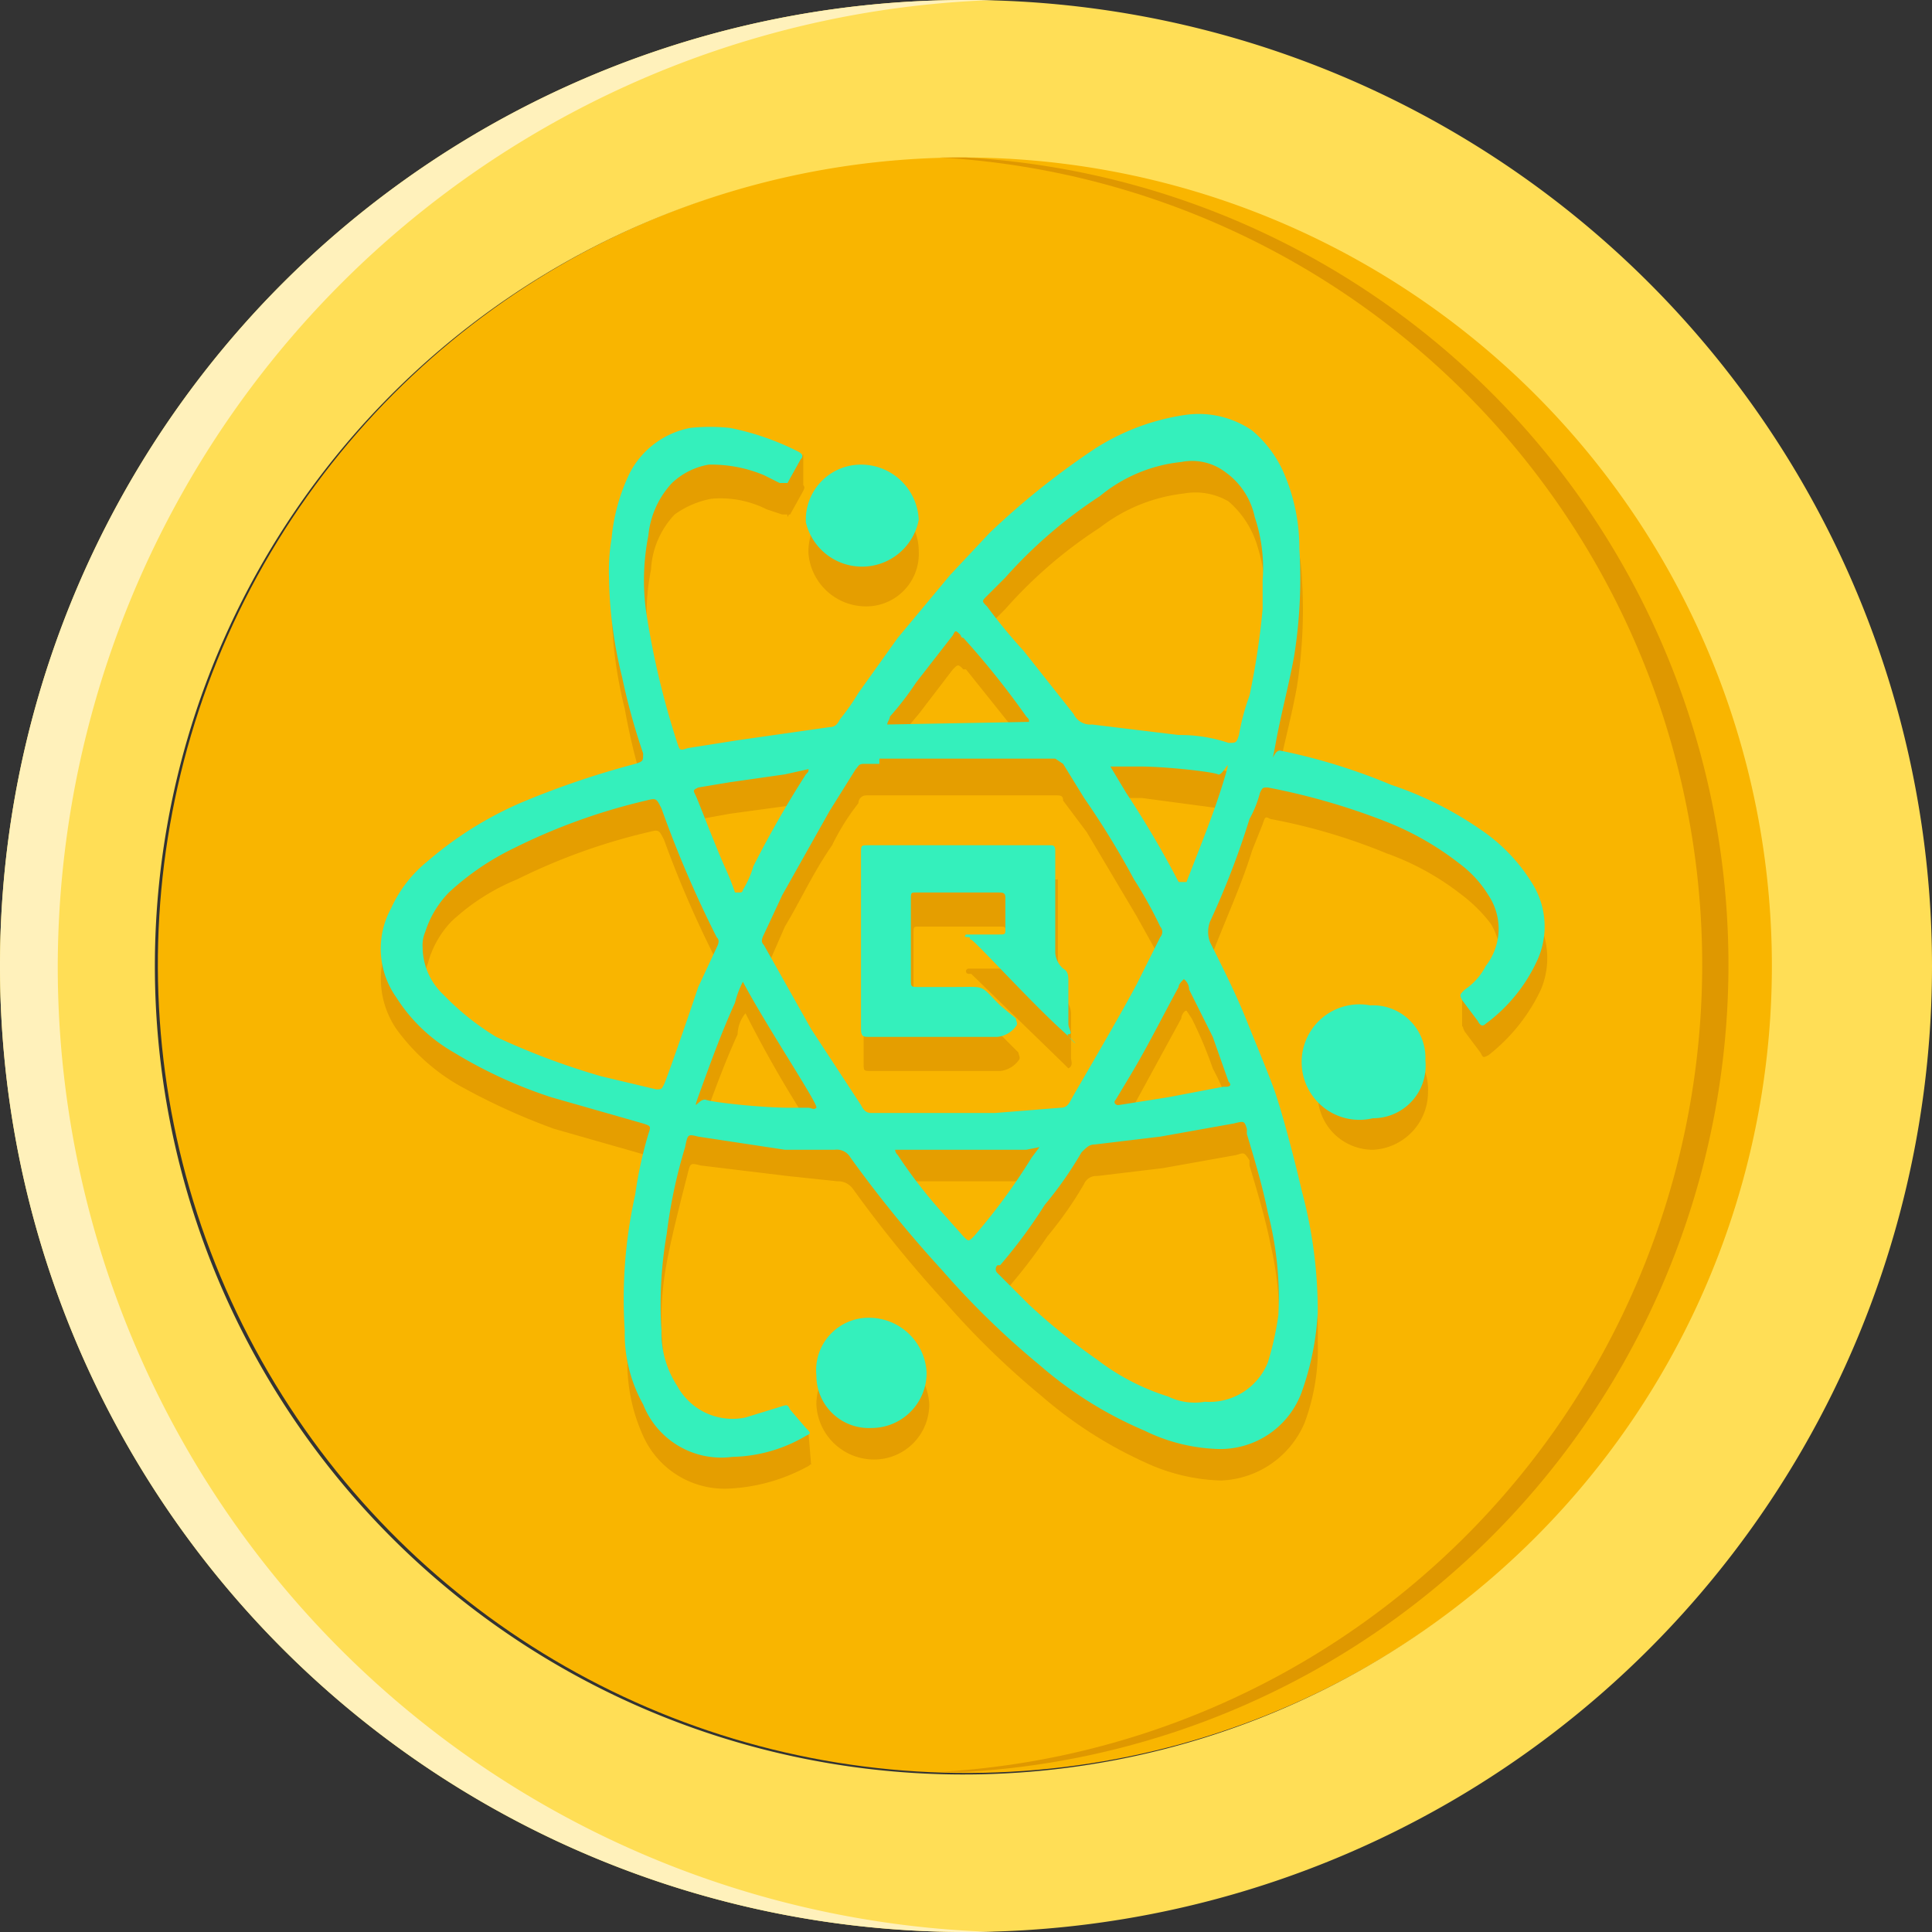 <svg xmlns="http://www.w3.org/2000/svg" viewBox="0 0 73.6 73.6"><rect x="0" y="0" width="73.6" height="73.6" fill="#333333" stroke="none"/><defs><style>.cls-1{fill:#f9b500;}.cls-2{fill:#ffde56;}.cls-3{fill:#fff1bb;}.cls-4{fill:#df9800;}.cls-5{opacity:0.79;}.cls-6{fill:#00ffed;}</style></defs><g id="Layer_2" data-name="Layer 2"><g id="Layer_1-2" data-name="Layer 1"><circle class="cls-1" cx="36.8" cy="36.8" r="30.8" transform="translate(-1 72.5) rotate(-88.4)"/><path class="cls-2" d="M36.8,73.6A36.8,36.8,0,1,1,73.6,36.8,36.8,36.8,0,0,1,36.8,73.6ZM36.8,6A30.8,30.8,0,1,0,67.5,36.8,30.8,30.8,0,0,0,36.8,6Z"/><path class="cls-3" d="M2.2,36.8A36.9,36.9,0,0,1,37.9,0H36.8a36.8,36.8,0,0,0,0,73.6h1.1A36.8,36.8,0,0,1,2.2,36.8Z"/><path class="cls-4" d="M36.8,6h-1a30.8,30.8,0,0,1,0,61.5h1A30.8,30.8,0,0,0,36.8,6Z"/><g class="cls-5"><path class="cls-4" d="M23.3,21.6a7.5,7.5,0,0,1,.8-2.4,3.3,3.3,0,0,1,2.3-1.7,7.5,7.5,0,0,1,1.5,0,11.4,11.4,0,0,1,2.6.9c.1.1.2.1.1.3l-.5.9h-.3l-.6-.2a3.9,3.9,0,0,0-2.1-.4,3.5,3.5,0,0,0-1.4.6,3.3,3.3,0,0,0-.9,2.1,8.7,8.7,0,0,0-.1,2.8,31.4,31.4,0,0,0,1.2,5.1c.1.3.1.3.4.2l1.9-.3,3.4-.5a.5.5,0,0,0,.5-.3,6.1,6.1,0,0,1,.7-1l1.5-2.1,2-2.4,1.5-1.6a20.8,20.8,0,0,1,4-3.2,8.7,8.7,0,0,1,3.5-1.3,3.2,3.2,0,0,1,3.6,2.1,7.3,7.3,0,0,1,.7,2.9,18.8,18.8,0,0,1-.2,4.1c-.2,1.1-.5,2.2-.7,3.2s-.1.3.2.4A33.1,33.1,0,0,1,53.1,31a18.3,18.3,0,0,1,3.4,1.8,6.7,6.7,0,0,1,2,2.1,3.1,3.1,0,0,1,.2,2.8,6.9,6.9,0,0,1-2,2.5c-.2.1-.2.1-.3-.1l-.6-.8c-.1-.2-.1-.2.1-.4l.8-.9a2.6,2.6,0,0,0,.1-2.8,5.7,5.7,0,0,0-1.1-1.1,10.2,10.2,0,0,0-2.9-1.6,22.3,22.3,0,0,0-4.4-1.3c-.2-.1-.2-.1-.3.2l-.4,1c-.4,1.3-1,2.6-1.5,3.9s-.1.5,0,.8,1,2,1.4,3l1,2.5c.4,1.3.8,2.6,1.1,4a17.3,17.3,0,0,1,.5,4.5,8.1,8.1,0,0,1-.5,3.1,3.6,3.6,0,0,1-3.2,2.2,7.3,7.3,0,0,1-2.9-.7,16.2,16.2,0,0,1-3.9-2.5A31.5,31.5,0,0,1,36,49.6a47,47,0,0,1-3.5-4.3.7.7,0,0,0-.6-.3L30,44.8l-3.3-.4c-.4-.1-.4-.1-.5.3s-.6,2.3-.8,3.4a11.5,11.5,0,0,0-.1,3.7,5.4,5.4,0,0,0,.5,2.1,2.6,2.6,0,0,0,2.6,1.3l1.4-.4c.3-.1.3-.1.4.1l.6.7c.1.2.1.2-.1.3a6.9,6.9,0,0,1-2.8.8,3.4,3.4,0,0,1-3.4-2,6.7,6.7,0,0,1-.6-2.8,18.2,18.2,0,0,1,.3-5.2l.6-2.4c.1-.3.1-.3-.2-.3l-3.5-1a24.8,24.8,0,0,1-3.7-1.7,7.7,7.7,0,0,1-2.3-2.1,3.4,3.4,0,0,1-.2-3.5A11.5,11.5,0,0,1,16.3,34a16.5,16.5,0,0,1,3.6-2.2,32.6,32.6,0,0,1,4.4-1.5c.3-.1.3-.1.2-.4a24.6,24.6,0,0,1-.7-2.9,16.5,16.5,0,0,1-.5-3.8Zm10.3,8.7H33a.3.3,0,0,0-.3.3,8.6,8.6,0,0,0-1,1.6c-.7,1-1.2,2.1-1.8,3.1l-.7,1.6a.3.3,0,0,0,0,.4L31,40.5l1.9,2.9c.1.2.2.2.4.2a36.9,36.9,0,0,0,4.7,0h2.4a.5.5,0,0,0,.5-.3c.9-1.4,1.7-2.9,2.5-4.4l.9-1.8a.3.3,0,0,0,0-.4l-1-1.8-1.9-3.2-.9-1.2c0-.2-.1-.2-.3-.2H33.6ZM17,39.1a6.2,6.2,0,0,0,2,1.5,19.7,19.7,0,0,0,4,1.6l2,.5c.3,0,.3,0,.4-.2s.8-2.5,1.3-3.7l.7-1.5v-.5A41,41,0,0,1,25.3,32c-.2-.4-.2-.4-.6-.3a23,23,0,0,0-5,1.8,8.2,8.2,0,0,0-2.5,1.6,3.7,3.7,0,0,0-.9,1.6,1.3,1.3,0,0,0-.1.6A2.5,2.5,0,0,0,17,39.1Zm31.3,14a3.9,3.9,0,0,0,.4-1.8,12.9,12.9,0,0,0-.3-3.9c-.2-1-.5-2-.8-3v-.2c-.2-.3-.2-.3-.5-.2l-2.8.5-2.5.3a.5.5,0,0,0-.5.3,14.3,14.3,0,0,1-1.4,2,20.3,20.3,0,0,1-1.8,2.3h0c-.2.1-.1.2,0,.3L39.3,51a26.5,26.5,0,0,0,2.6,2.1,11.5,11.5,0,0,0,2.7,1.4l1.4.2A2.3,2.3,0,0,0,48.3,53.1Zm-.4-32.3a3.6,3.6,0,0,0-1.1-1.7,2.5,2.5,0,0,0-1.7-.3,6.4,6.4,0,0,0-3.2,1.3,17.4,17.4,0,0,0-3.6,3.1l-.7.7c-.1.2-.1.2,0,.4L39.1,26c.6.8,1.3,1.6,1.8,2.4a.8.8,0,0,0,.8.4l3.3.3,1.9.3c.2.1.3.1.4-.2l.3-1.5a19.1,19.1,0,0,0,.6-3.3V23.3A6.9,6.9,0,0,0,47.9,20.8ZM28.1,39.4c-.5,1.1-.9,2.2-1.3,3.3s-.1.3.2.3l3.1.4h1.1a46.2,46.2,0,0,1-2.8-4.8A1.3,1.3,0,0,0,28.1,39.4ZM39.2,45h-5c-.1.1,0,.2.1.2A18.4,18.4,0,0,0,36,47.5l.8.9c.2.2.2.2.4,0l2.2-3,.3-.4ZM45,38.8l-1.8,3.3-.6,1c-.1.1,0,.2.1.2l1.9-.3,2.1-.4h.1c.1,0,.2-.1.1-.2a8.7,8.7,0,0,0-.7-1.7,15.4,15.4,0,0,0-.8-1.9l-.2-.3C45.1,38.5,45,38.7,45,38.8ZM30,30.7l-2.2.3-1.1.2c-.2.1-.2.1-.1.3a20,20,0,0,0,1,2.6,5.4,5.4,0,0,1,.5,1.1h.2v-.2a5.9,5.9,0,0,0,.4-.8c.6-1.2,1.3-2.4,2-3.6s.1,0,0-.1A1.1,1.1,0,0,0,30,30.7Zm9.2-2c.1-.1.1-.1,0-.2l-2.4-3h-.1c-.2-.2-.2-.2-.4,0L35,27.2a14.7,14.7,0,0,0-1,1.3c0,.1-.1.1-.1.3ZM43,31.4l2,3.4h0c.1.1.1.2.2.2s0-.1.1-.2,1-2.4,1.4-3.7,0-.3-.2-.3l-3-.4H42.3A6.1,6.1,0,0,1,43,31.4Z"/><path class="cls-4" d="M32.9,18.9a2.1,2.1,0,0,0-2.1,2.2,2.2,2.2,0,0,0,2.2,2A2,2,0,0,0,35,21,2.1,2.1,0,0,0,32.9,18.9Z"/><path class="cls-4" d="M54.4,41.6a2,2,0,0,0-2.1-2.1,2.1,2.1,0,0,0-2.1,2.2,2.1,2.1,0,0,0,2.1,2.1A2.2,2.2,0,0,0,54.4,41.6Z"/><path class="cls-4" d="M35.4,53.5a2.2,2.2,0,0,0-2.2-2.1,2.1,2.1,0,0,0-2.1,2.1,2.2,2.2,0,0,0,2.2,2.1A2.1,2.1,0,0,0,35.4,53.5Z"/><path class="cls-4" d="M36.6,33.4H33.1c-.2.1-.3.1-.3.4.1,2.2.1,4.5.1,6.7,0,.3,0,.3.3.3h4.9a1,1,0,0,0,.7-.4c.1-.1,0-.2,0-.3l-.6-.6c-.9-.8-.5-.6-1.7-.6H35.1c-.3-.1-.3-.1-.3-.3v-3c0-.3,0-.3.2-.3h3.1c.2,0,.2,0,.2.2s.1.8.1,1.1-.1.3-.3.3H36.9a.1.1,0,0,0,0,.2H37l3.5,3.4.2.2c.2-.1.1-.3.1-.4V38.6a.8.8,0,0,0-.2-.5c-.3-.2-.3-.4-.3-.7V33.5H36.6Z"/><polygon class="cls-4" points="30.9 55.8 30.8 54.6 30.1 54.6 29.9 55.4 30.9 55.8"/><polygon class="cls-4" points="29.9 18.5 30 19.7 30.6 18.6 30.6 17.3 29.9 18.5"/><polygon class="cls-4" points="55.7 37.9 55.7 39.1 56.7 39.4 56.7 38.6 55.7 37.9"/><path class="cls-6" d="M23.3,20.5A7.2,7.2,0,0,1,24,18a3.3,3.3,0,0,1,2.3-1.7,7.5,7.5,0,0,1,1.5,0,10,10,0,0,1,2.6.9c.2.1.2.2.1.3l-.5.9h-.3l-.6-.3a5.2,5.2,0,0,0-2.1-.4,2.7,2.7,0,0,0-1.4.7,3.4,3.4,0,0,0-.9,2,8.8,8.8,0,0,0-.1,2.8,31.4,31.4,0,0,0,1.2,5.1c.1.3.1.3.4.2l1.9-.3,3.5-.5c.2,0,.3-.1.4-.3a8.6,8.6,0,0,0,.7-1l1.5-2.1,2-2.4,1.5-1.6a29.5,29.5,0,0,1,4-3.2,8.7,8.7,0,0,1,3.5-1.3,3.6,3.6,0,0,1,2.5.6A4.4,4.4,0,0,1,48.9,18a7.2,7.2,0,0,1,.6,2.9,18.8,18.8,0,0,1-.2,4.1c-.2,1.1-.5,2.2-.7,3.3s-.1.2.2.3A22.5,22.5,0,0,1,53,29.9a13.5,13.5,0,0,1,3.4,1.7,6.7,6.7,0,0,1,2,2.1,3.1,3.1,0,0,1,.2,2.8,6.2,6.2,0,0,1-2,2.5c-.1.1-.2.1-.3-.1l-.6-.8c-.1-.2-.1-.2.1-.4a2.4,2.4,0,0,0,.8-.9,2.3,2.3,0,0,0,.1-2.7,4.3,4.3,0,0,0-1.1-1.2,11.2,11.2,0,0,0-2.8-1.6A25.4,25.4,0,0,0,48.3,30c-.2,0-.2,0-.3.2a4.2,4.2,0,0,1-.4,1,31.2,31.2,0,0,1-1.5,3.9,1.1,1.1,0,0,0,0,.8c.5,1,1,2,1.4,3s.7,1.7,1,2.5.8,2.7,1.1,4a17.6,17.6,0,0,1,.6,4.6,10.7,10.7,0,0,1-.6,3,3.3,3.3,0,0,1-3.2,2.2,6.8,6.8,0,0,1-2.8-.7,15,15,0,0,1-4-2.5,31.5,31.5,0,0,1-3.7-3.6,47,47,0,0,1-3.5-4.3.6.6,0,0,0-.6-.3H29.9l-3.3-.5c-.4-.1-.4-.1-.5.4a19.4,19.4,0,0,0-.7,3.3,15.6,15.6,0,0,0-.2,3.7,3.7,3.7,0,0,0,.6,2.1A2.4,2.4,0,0,0,28.4,54l1.3-.4c.3-.1.3-.1.4.1l.6.7c.2.2.2.2,0,.3a5.7,5.7,0,0,1-2.8.8,3.2,3.2,0,0,1-3.4-2,5.5,5.5,0,0,1-.7-2.8,18.3,18.3,0,0,1,.4-5.2,15.5,15.5,0,0,1,.5-2.3c.1-.3.1-.3-.2-.4l-3.5-1a17.6,17.6,0,0,1-3.7-1.7A6.3,6.3,0,0,1,15.1,38a3.2,3.2,0,0,1-.2-3.4,4.9,4.9,0,0,1,1.4-1.8,13.8,13.8,0,0,1,3.5-2.2,32.6,32.6,0,0,1,4.4-1.5c.3-.1.3-.1.3-.4a24.5,24.5,0,0,1-.8-2.9,16.5,16.5,0,0,1-.5-3.8A7.6,7.6,0,0,1,23.3,20.5Zm10.2,8.6h-.6c-.2,0-.2.1-.3.2l-1,1.6-1.8,3.2-.7,1.5c-.1.2-.1.3,0,.4l1.8,3.2,1.9,2.9c.1.2.2.3.4.3h4.7l2.5-.2c.2,0,.3-.1.4-.3s1.7-2.9,2.5-4.4l.9-1.8a.3.3,0,0,0,0-.4,16.2,16.2,0,0,0-1-1.8,32.1,32.1,0,0,0-1.9-3.1l-.8-1.3-.3-.2H33.5ZM16.9,37.9a10,10,0,0,0,2,1.6,27.4,27.4,0,0,0,4,1.5l2.1.5c.2,0,.2,0,.3-.2s.9-2.5,1.3-3.7l.7-1.5c.1-.2.1-.3,0-.4a42.5,42.5,0,0,1-2.1-4.9c-.2-.4-.2-.4-.6-.3a23,23,0,0,0-5,1.8A10.1,10.1,0,0,0,17.1,34a3.8,3.8,0,0,0-.9,1.5,1.3,1.3,0,0,0-.1.6A2.5,2.5,0,0,0,16.9,37.9Zm31.4,14a11.6,11.6,0,0,0,.4-1.8,12.9,12.9,0,0,0-.4-3.9c-.2-1-.5-2-.8-3V43c-.1-.3-.1-.3-.5-.2l-2.8.5-2.5.3c-.2,0-.3.1-.5.3a14.3,14.3,0,0,1-1.4,2,19.5,19.5,0,0,1-1.7,2.3H38a.2.2,0,0,0,0,.3l1.2,1.2a23.9,23.9,0,0,0,2.6,2.1,8.7,8.7,0,0,0,2.7,1.4,2.3,2.3,0,0,0,1.4.2A2.4,2.4,0,0,0,48.3,51.9Zm-.5-32.2A2.8,2.8,0,0,0,46.7,18a2.1,2.1,0,0,0-1.7-.4,5.8,5.8,0,0,0-3.1,1.3A17.9,17.9,0,0,0,38.3,22l-.7.7c-.2.2-.2.2,0,.4A20.9,20.9,0,0,0,39,24.8l1.9,2.4a.7.7,0,0,0,.7.4l3.3.4a5.8,5.8,0,0,1,1.9.3c.3,0,.3,0,.4-.3a8.3,8.3,0,0,1,.4-1.5,28.8,28.8,0,0,0,.5-3.3V22.1A6.1,6.1,0,0,0,47.8,19.7ZM28,38.2c-.5,1.1-.9,2.2-1.3,3.3s-.1.3.2.4,2.1.3,3.2.3h.7c.1,0,.2.1.3,0s-1.9-3.1-2.8-4.8A3.6,3.6,0,0,0,28,38.2Zm11.1,5.6h-5a.3.3,0,0,0,.1.2,18.4,18.4,0,0,0,1.7,2.2l.8.9c.2.2.2.2.4,0a23.2,23.2,0,0,0,2.2-3l.3-.4Zm5.8-6.2c-.6,1.1-1.2,2.3-1.8,3.3l-.6,1c-.1.1,0,.2.1.2l1.9-.3,2.1-.4h.1c.2,0,.2-.1.1-.2l-.6-1.7-.9-1.8a.5.5,0,0,0-.2-.4C45,37.4,44.9,37.5,44.9,37.6Zm-15-8.1-2.1.3-1.2.2c-.2.1-.2.1-.1.3s.7,1.8,1.1,2.7a10.4,10.4,0,0,1,.4,1h.2a.1.1,0,0,0,.1-.1,3.6,3.6,0,0,0,.4-.9,39.7,39.7,0,0,1,2-3.5c.1-.1.1-.1.1-.2Zm9.3-2c0-.1,0-.1-.1-.2a31.5,31.5,0,0,0-2.4-3,.1.1,0,0,1-.1-.1c-.2-.2-.2-.2-.3,0L34.9,26a11.3,11.3,0,0,1-1,1.3c0,.1-.1.2-.1.3Zm3.7,2.7a37.9,37.9,0,0,1,2,3.4h.3c.5-1.3,1-2.5,1.4-3.8s0-.2-.2-.3-2-.3-3-.3H42.3Z"/><path class="cls-6" d="M32.8,17.7a2.1,2.1,0,0,0-2.1,2.2,2.2,2.2,0,0,0,4.3-.1A2.2,2.2,0,0,0,32.8,17.7Z"/><path class="cls-6" d="M54.3,40.4a2,2,0,0,0-2.1-2.1,2.2,2.2,0,1,0,.1,4.3A2,2,0,0,0,54.3,40.4Z"/><path class="cls-6" d="M35.3,52.3a2.2,2.2,0,0,0-2.2-2.1,2,2,0,0,0-2,2.2,2,2,0,0,0,2.1,2A2.1,2.1,0,0,0,35.3,52.3Z"/><path class="cls-6" d="M36.5,32.2H33.1c-.3,0-.3,0-.3.3v6.7c0,.3.1.3.3.3H38a1,1,0,0,0,.7-.4c.1-.1,0-.2,0-.3l-.6-.5c-.8-.8-.5-.7-1.7-.7H35c-.3,0-.3,0-.3-.3v-3c0-.3,0-.3.2-.3H38c.2,0,.3,0,.3.2v1.2c0,.2,0,.2-.3.2H36.8c-.1.1,0,.1.1.1s0,.1.1.1,2.2,2.3,3.4,3.4.1.2.3.2,0-.2,0-.4V37.4c0-.2,0-.4-.2-.5a.9.9,0,0,1-.3-.6V32.4c0-.2-.1-.2-.2-.2H36.5Z"/></g></g></g></svg>